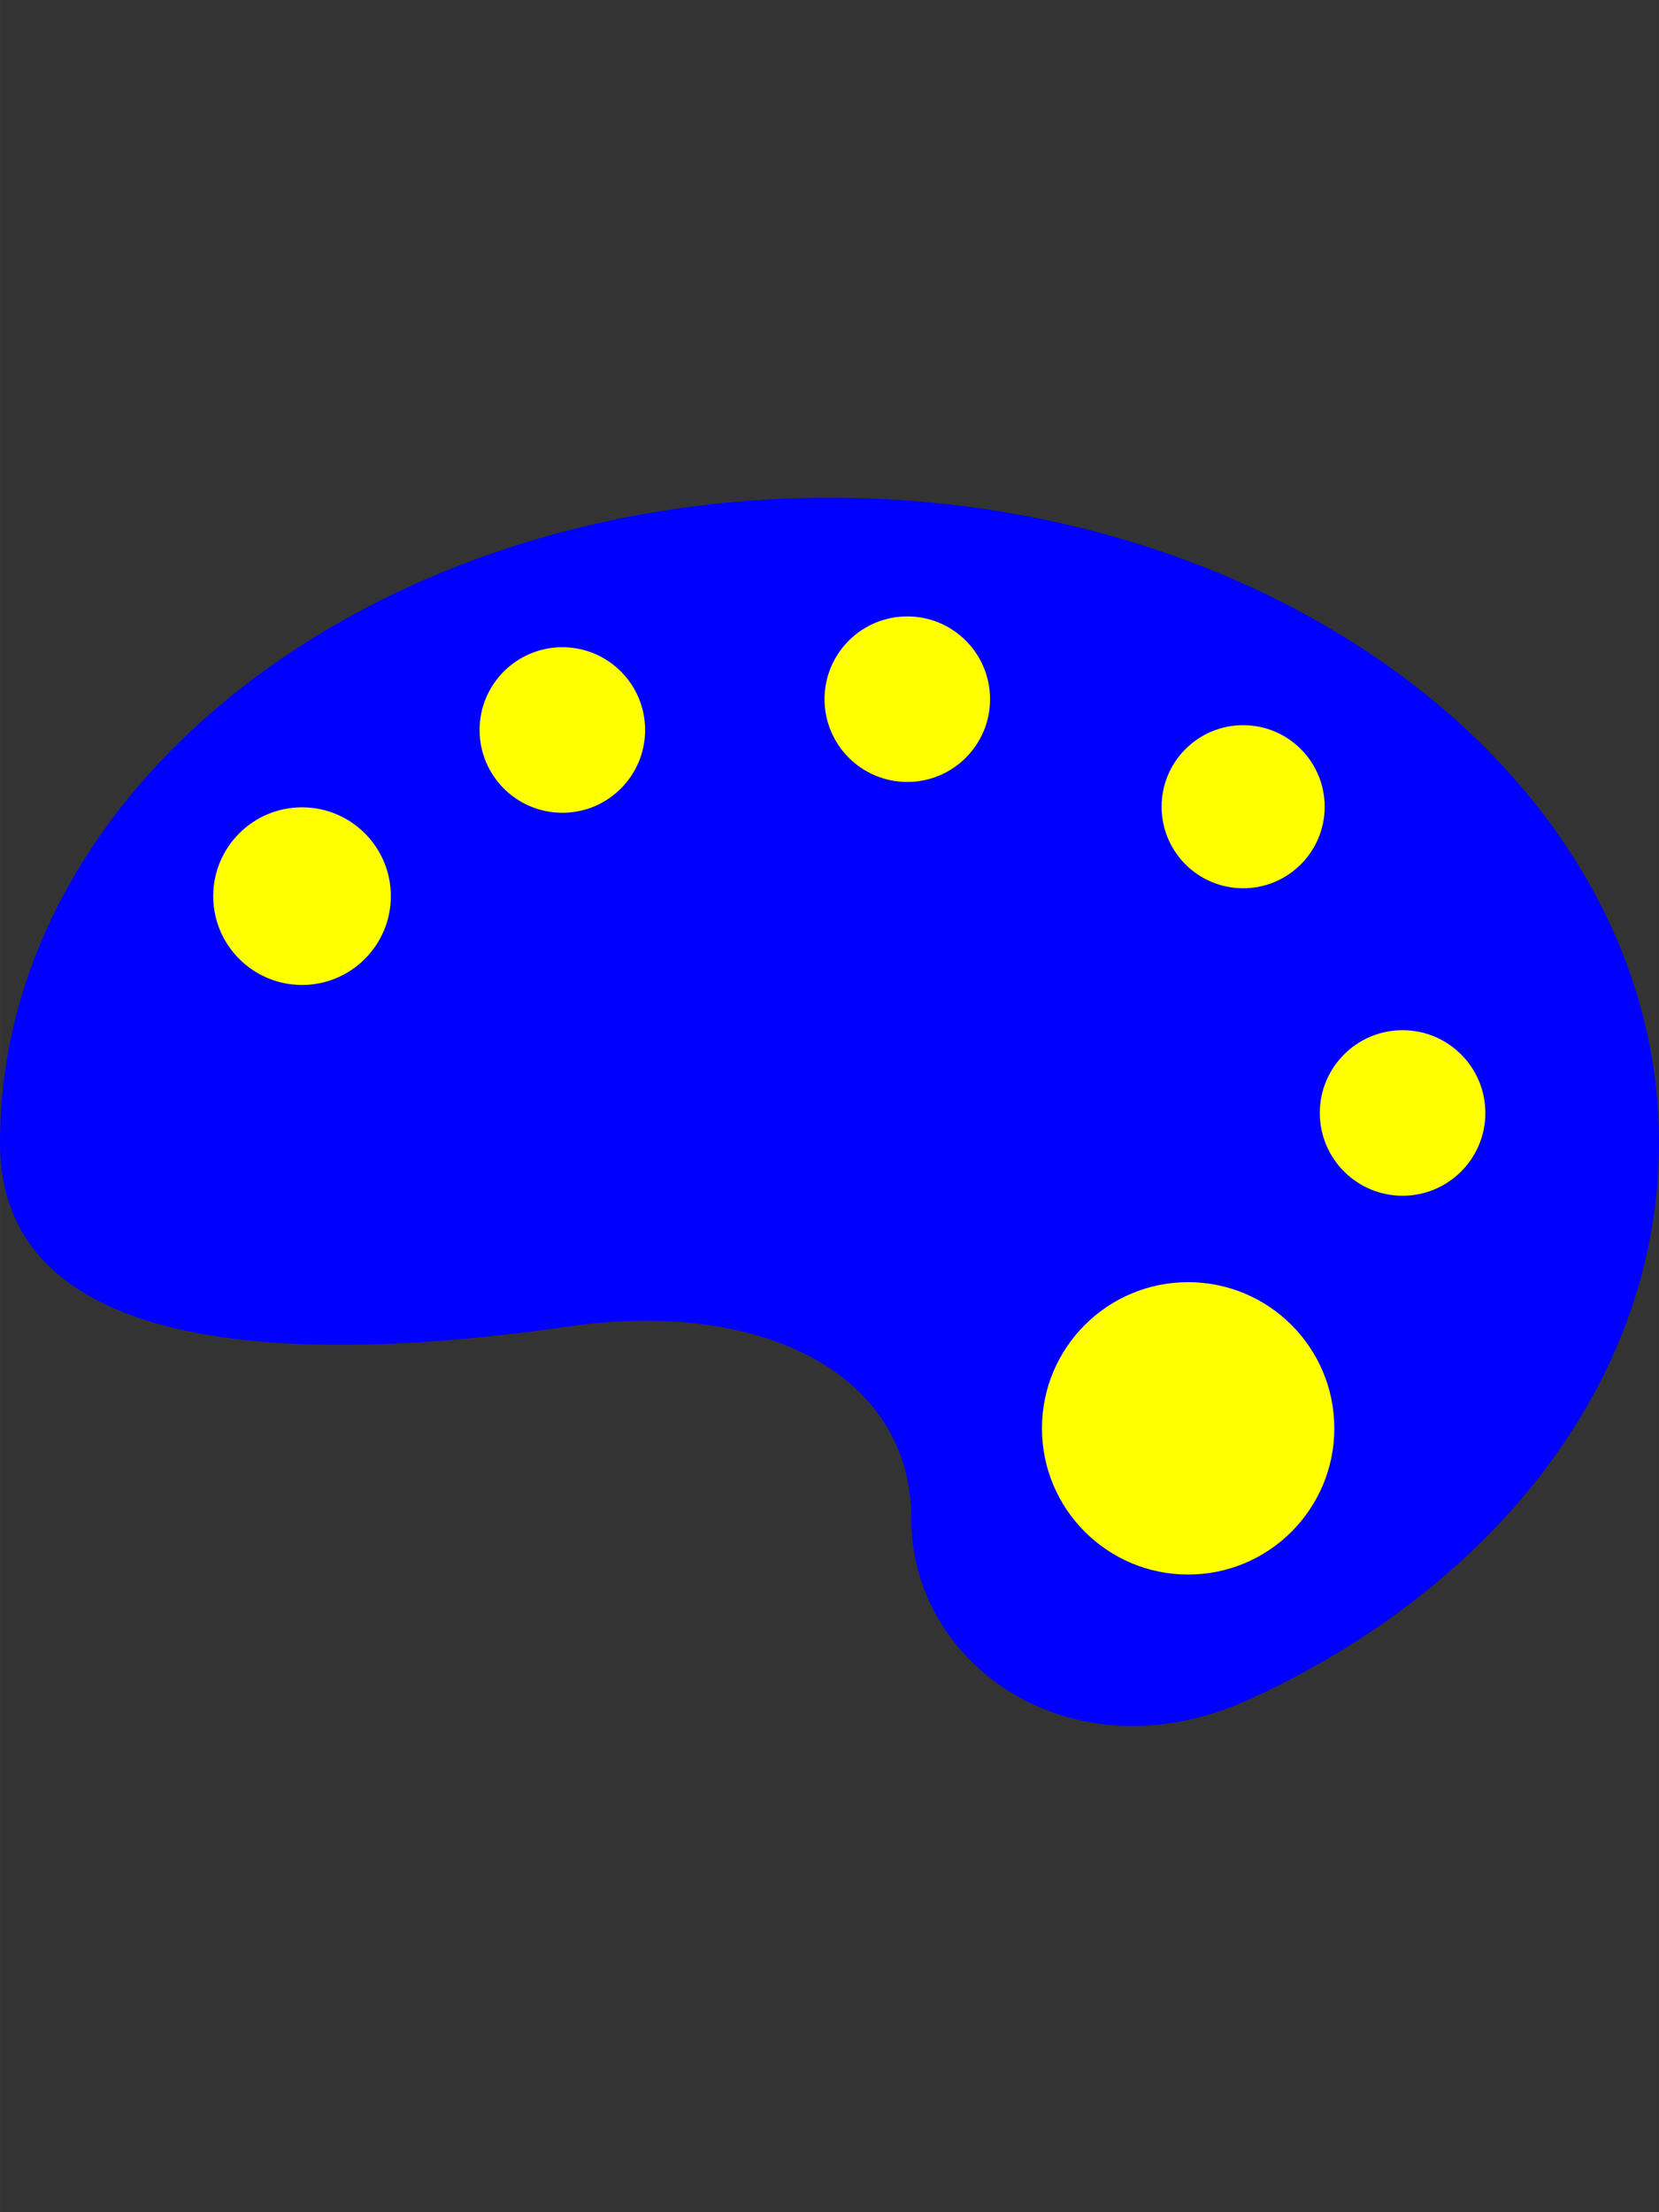 <?xml version="1.0" encoding="UTF-8" standalone="no"?>
<!-- Uploaded to: SVG Repo, www.svgrepo.com, Generator: SVG Repo Mixer Tools -->

<svg
   height="800"
   width="600"
   version="1.1"
   id="Capa_1"
   viewBox="0 0 36.499 48.666"
   xml:space="preserve"
   sodipodi:docname="1.svg"
   inkscape:version="1.3 (0e150ed6c4, 2023-07-21)"
   xmlns:inkscape="http://www.inkscape.org/namespaces/inkscape"
   xmlns:sodipodi="http://sodipodi.sourceforge.net/DTD/sodipodi-0.dtd"
   xmlns="http://www.w3.org/2000/svg"
   xmlns:svg="http://www.w3.org/2000/svg"><rect x="0" y="0" width="36.499" height="48.666" fill="#333333" stroke="none"/><defs
   id="defs2" /><sodipodi:namedview
   id="namedview2"
   pagecolor="#ffffff"
   bordercolor="#000000"
   borderopacity="0.25"
   inkscape:showpageshadow="2"
   inkscape:pageopacity="0.0"
   inkscape:pagecheckerboard="0"
   inkscape:deskcolor="#d1d1d1"
   inkscape:zoom="0.5721875"
   inkscape:cx="1806.2261"
   inkscape:cy="371.38176"
   inkscape:window-width="3840"
   inkscape:window-height="2066"
   inkscape:window-x="2869"
   inkscape:window-y="-11"
   inkscape:window-maximized="1"
   inkscape:current-layer="g12-9-9-7"><inkscape:page
     x="0"
     y="0"
     width="36.499"
     height="48.666"
     id="page7"
     margin="0"
     bleed="0" /><inkscape:page
     x="46.499"
     y="0"
     width="36.499"
     height="48.666"
     id="page8" /><inkscape:page
     x="92.999"
     y="0"
     width="36.499"
     height="48.666"
     id="page9" /><inkscape:page
     x="139.499"
     y="0"
     width="36.499"
     height="48.666"
     id="page10" /><inkscape:page
     x="185.998"
     y="0"
     width="36.499"
     height="48.666"
     id="page11" /><inkscape:page
     x="232.498"
     y="0"
     width="36.499"
     height="48.666"
     id="page12" /></sodipodi:namedview>&#10;&#10;<g
   id="g12"
   transform="translate(-8.269,-116.391)"><g
     id="g2"
     transform="matrix(0.75,0,0,0.75,0,1.58)">&#10;	<g
   id="g1">&#10;		<path
   style="fill:#010002"
   d="M 24.333,6.32 C 10.894,6.32 0,14.792 0,25.243 c 0,6.447 9.1,6.478 16.681,5.384 5.62,-0.811 10.052,1.354 10.052,5.656 0,4.302 4.753,7.643 9.917,5.282 C 43.84,38.277 48.666,32.199 48.666,25.243 48.666,14.792 37.771,6.32 24.333,6.32 Z M 8.996,20.389 c -1.278,0 -2.313,-1.036 -2.313,-2.313 0,-1.278 1.036,-2.313 2.313,-2.313 1.277,0 2.313,1.036 2.313,2.313 0,1.277 -1.036,2.313 -2.313,2.313 z m 7.568,-4.975 c -1.278,0 -2.313,-1.036 -2.313,-2.313 0,-1.278 1.036,-2.313 2.313,-2.313 1.278,0 2.313,1.036 2.313,2.313 0.001,1.277 -1.035,2.313 -2.313,2.313 z M 26.646,14.6 c -1.278,0 -2.313,-1.036 -2.313,-2.313 0,-1.278 1.036,-2.313 2.313,-2.313 1.278,0 2.313,1.036 2.313,2.313 0,1.277 -1.035,2.313 -2.313,2.313 z m 8.311,23.048 c -2.116,0 -3.831,-1.715 -3.831,-3.831 0,-2.116 1.715,-3.831 3.831,-3.831 2.116,0 3.831,1.715 3.831,3.831 0,2.114 -1.715,3.831 -3.831,3.831 z m 1.518,-19.922 c -1.277,0 -2.312,-1.036 -2.312,-2.313 0,-1.277 1.035,-2.313 2.312,-2.313 1.278,0 2.313,1.036 2.313,2.313 0,1.278 -1.036,2.313 -2.313,2.313 z m 4.627,8.921 c -1.277,0 -2.312,-1.036 -2.312,-2.313 0,-1.278 1.036,-2.313 2.312,-2.313 1.278,0 2.313,1.036 2.313,2.313 0,1.277 -1.036,2.313 -2.313,2.313 z"
   id="path1" />&#10;	</g>&#10;</g><circle
     style="fill:#ff0000;stroke-width:0.015"
     id="path2"
     cx="6.645"
     cy="15.084"
     r="1.954" /><circle
     style="fill:#00ff00;stroke-width:0.015"
     id="path3"
     cx="12.372"
     cy="11.429"
     r="1.821" /><circle
     style="fill:#0000ff;stroke-width:0.015"
     id="path4"
     cx="19.961"
     cy="10.751"
     r="1.821" /><circle
     style="fill:#00ffff;stroke-width:0.015"
     id="path5"
     cx="27.35"
     cy="13.117"
     r="1.794" /><circle
     style="fill:#ff00ff;stroke-width:0.015"
     id="path6"
     cx="30.858"
     cy="19.854"
     r="1.821" /><circle
     style="fill:#ffff00;stroke-width:0.015"
     id="path7"
     cx="26.14"
     cy="26.792"
     r="3.216" /></g><g
   id="g12-9"
   transform="translate(38.23,-116.391)"><g
     id="g3"
     transform="matrix(0.75,0,0,0.75,0,1.58)">&#10;	<g
   id="g2-0">&#10;		<path
   style="fill:#010002"
   d="M 24.333,6.32 C 10.894,6.32 0,14.792 0,25.243 c 0,6.447 9.1,6.478 16.681,5.384 5.62,-0.811 10.052,1.354 10.052,5.656 0,4.302 4.753,7.643 9.917,5.282 C 43.84,38.277 48.666,32.199 48.666,25.243 48.666,14.792 37.771,6.32 24.333,6.32 Z M 8.996,20.389 c -1.278,0 -2.313,-1.036 -2.313,-2.313 0,-1.278 1.036,-2.313 2.313,-2.313 1.277,0 2.313,1.036 2.313,2.313 0,1.277 -1.036,2.313 -2.313,2.313 z m 7.568,-4.975 c -1.278,0 -2.313,-1.036 -2.313,-2.313 0,-1.278 1.036,-2.313 2.313,-2.313 1.278,0 2.313,1.036 2.313,2.313 0.001,1.277 -1.035,2.313 -2.313,2.313 z M 26.646,14.6 c -1.278,0 -2.313,-1.036 -2.313,-2.313 0,-1.278 1.036,-2.313 2.313,-2.313 1.278,0 2.313,1.036 2.313,2.313 0,1.277 -1.035,2.313 -2.313,2.313 z m 8.311,23.048 c -2.116,0 -3.831,-1.715 -3.831,-3.831 0,-2.116 1.715,-3.831 3.831,-3.831 2.116,0 3.831,1.715 3.831,3.831 0,2.114 -1.715,3.831 -3.831,3.831 z m 1.518,-19.922 c -1.277,0 -2.312,-1.036 -2.312,-2.313 0,-1.277 1.035,-2.313 2.312,-2.313 1.278,0 2.313,1.036 2.313,2.313 0,1.278 -1.036,2.313 -2.313,2.313 z m 4.627,8.921 c -1.277,0 -2.312,-1.036 -2.312,-2.313 0,-1.278 1.036,-2.313 2.312,-2.313 1.278,0 2.313,1.036 2.313,2.313 0,1.277 -1.036,2.313 -2.313,2.313 z"
   id="path1-8" />&#10;	</g>&#10;</g><circle
     style="fill:#ffff00;stroke-width:0.015"
     id="path2-4"
     cx="6.645"
     cy="15.084"
     r="1.954" /><circle
     style="fill:#ff0000;stroke-width:0.015"
     id="path3-4"
     cx="12.372"
     cy="11.429"
     r="1.821" /><circle
     style="fill:#00ff00;stroke-width:0.015"
     id="path4-2"
     cx="19.961"
     cy="10.751"
     r="1.821" /><circle
     style="fill:#0000ff;stroke-width:0.015"
     id="path5-3"
     cx="27.35"
     cy="13.117"
     r="1.794" /><circle
     style="fill:#00ffff;stroke-width:0.015"
     id="path6-0"
     cx="30.858"
     cy="19.854"
     r="1.821" /><circle
     style="fill:#ff00ff;stroke-width:0.015"
     id="path7-3"
     cx="26.14"
     cy="26.792"
     r="3.216" /></g><g
   id="g12-1"
   transform="translate(84.73,-116.391)"><g
     id="g3-4"
     transform="matrix(0.75,0,0,0.75,0,1.58)">&#10;	<g
   id="g2-00">&#10;		<path
   style="fill:#010002"
   d="M 24.333,6.32 C 10.894,6.32 0,14.792 0,25.243 c 0,6.447 9.1,6.478 16.681,5.384 5.62,-0.811 10.052,1.354 10.052,5.656 0,4.302 4.753,7.643 9.917,5.282 C 43.84,38.277 48.666,32.199 48.666,25.243 48.666,14.792 37.771,6.32 24.333,6.32 Z M 8.996,20.389 c -1.278,0 -2.313,-1.036 -2.313,-2.313 0,-1.278 1.036,-2.313 2.313,-2.313 1.277,0 2.313,1.036 2.313,2.313 0,1.277 -1.036,2.313 -2.313,2.313 z m 7.568,-4.975 c -1.278,0 -2.313,-1.036 -2.313,-2.313 0,-1.278 1.036,-2.313 2.313,-2.313 1.278,0 2.313,1.036 2.313,2.313 0.001,1.277 -1.035,2.313 -2.313,2.313 z M 26.646,14.6 c -1.278,0 -2.313,-1.036 -2.313,-2.313 0,-1.278 1.036,-2.313 2.313,-2.313 1.278,0 2.313,1.036 2.313,2.313 0,1.277 -1.035,2.313 -2.313,2.313 z m 8.311,23.048 c -2.116,0 -3.831,-1.715 -3.831,-3.831 0,-2.116 1.715,-3.831 3.831,-3.831 2.116,0 3.831,1.715 3.831,3.831 0,2.114 -1.715,3.831 -3.831,3.831 z m 1.518,-19.922 c -1.277,0 -2.312,-1.036 -2.312,-2.313 0,-1.277 1.035,-2.313 2.312,-2.313 1.278,0 2.313,1.036 2.313,2.313 0,1.278 -1.036,2.313 -2.313,2.313 z m 4.627,8.921 c -1.277,0 -2.312,-1.036 -2.312,-2.313 0,-1.278 1.036,-2.313 2.312,-2.313 1.278,0 2.313,1.036 2.313,2.313 0,1.277 -1.036,2.313 -2.313,2.313 z"
   id="path1-4" />&#10;	</g>&#10;</g><circle
     style="fill:#ff00ff;stroke-width:0.015"
     id="path2-6"
     cx="6.645"
     cy="15.084"
     r="1.954" /><circle
     style="fill:#ffff00;stroke-width:0.015"
     id="path3-8"
     cx="12.372"
     cy="11.429"
     r="1.821" /><circle
     style="fill:#ff0000;stroke-width:0.015"
     id="path4-1"
     cx="19.961"
     cy="10.751"
     r="1.821" /><circle
     style="fill:#00ff00;stroke-width:0.015"
     id="path5-2"
     cx="27.35"
     cy="13.117"
     r="1.794" /><circle
     style="fill:#0000ff;stroke-width:0.015"
     id="path6-5"
     cx="30.858"
     cy="19.854"
     r="1.821" /><circle
     style="fill:#00ffff;stroke-width:0.015"
     id="path7-0"
     cx="26.14"
     cy="26.792"
     r="3.216" /></g><g
   id="g12-91"
   transform="translate(131.229,-116.391)"><g
     id="g3-5"
     transform="matrix(0.75,0,0,0.75,0,1.58)">&#10;	<g
   id="g2-3">&#10;		<path
   style="fill:#010002"
   d="M 24.333,6.32 C 10.894,6.32 0,14.792 0,25.243 c 0,6.447 9.1,6.478 16.681,5.384 5.62,-0.811 10.052,1.354 10.052,5.656 0,4.302 4.753,7.643 9.917,5.282 C 43.84,38.277 48.666,32.199 48.666,25.243 48.666,14.792 37.771,6.32 24.333,6.32 Z M 8.996,20.389 c -1.278,0 -2.313,-1.036 -2.313,-2.313 0,-1.278 1.036,-2.313 2.313,-2.313 1.277,0 2.313,1.036 2.313,2.313 0,1.277 -1.036,2.313 -2.313,2.313 z m 7.568,-4.975 c -1.278,0 -2.313,-1.036 -2.313,-2.313 0,-1.278 1.036,-2.313 2.313,-2.313 1.278,0 2.313,1.036 2.313,2.313 0.001,1.277 -1.035,2.313 -2.313,2.313 z M 26.646,14.6 c -1.278,0 -2.313,-1.036 -2.313,-2.313 0,-1.278 1.036,-2.313 2.313,-2.313 1.278,0 2.313,1.036 2.313,2.313 0,1.277 -1.035,2.313 -2.313,2.313 z m 8.311,23.048 c -2.116,0 -3.831,-1.715 -3.831,-3.831 0,-2.116 1.715,-3.831 3.831,-3.831 2.116,0 3.831,1.715 3.831,3.831 0,2.114 -1.715,3.831 -3.831,3.831 z m 1.518,-19.922 c -1.277,0 -2.312,-1.036 -2.312,-2.313 0,-1.277 1.035,-2.313 2.312,-2.313 1.278,0 2.313,1.036 2.313,2.313 0,1.278 -1.036,2.313 -2.313,2.313 z m 4.627,8.921 c -1.277,0 -2.312,-1.036 -2.312,-2.313 0,-1.278 1.036,-2.313 2.312,-2.313 1.278,0 2.313,1.036 2.313,2.313 0,1.277 -1.036,2.313 -2.313,2.313 z"
   id="path1-9" />&#10;	</g>&#10;</g><circle
     style="fill:#00ffff;stroke-width:0.015"
     id="path2-9"
     cx="6.645"
     cy="15.084"
     r="1.954" /><circle
     style="fill:#ff00ff;stroke-width:0.015"
     id="path3-0"
     cx="12.372"
     cy="11.429"
     r="1.821" /><circle
     style="fill:#ffff00;stroke-width:0.015"
     id="path4-19"
     cx="19.961"
     cy="10.751"
     r="1.821" /><circle
     style="fill:#ff0000;stroke-width:0.015"
     id="path5-1"
     cx="27.35"
     cy="13.117"
     r="1.794" /><circle
     style="fill:#00ff00;stroke-width:0.015"
     id="path6-8"
     cx="30.858"
     cy="19.854"
     r="1.821" /><circle
     style="fill:#0000ff;stroke-width:0.015"
     id="path7-9"
     cx="26.14"
     cy="26.792"
     r="3.216" /></g><g
   id="g12-8"
   transform="translate(177.729,-116.391)"><g
     id="g3-2"
     transform="matrix(0.75,0,0,0.75,0,1.58)">&#10;	<g
   id="g2-9">&#10;		<path
   style="fill:#010002"
   d="M 24.333,6.32 C 10.894,6.32 0,14.792 0,25.243 c 0,6.447 9.1,6.478 16.681,5.384 5.62,-0.811 10.052,1.354 10.052,5.656 0,4.302 4.753,7.643 9.917,5.282 C 43.84,38.277 48.666,32.199 48.666,25.243 48.666,14.792 37.771,6.32 24.333,6.32 Z M 8.996,20.389 c -1.278,0 -2.313,-1.036 -2.313,-2.313 0,-1.278 1.036,-2.313 2.313,-2.313 1.277,0 2.313,1.036 2.313,2.313 0,1.277 -1.036,2.313 -2.313,2.313 z m 7.568,-4.975 c -1.278,0 -2.313,-1.036 -2.313,-2.313 0,-1.278 1.036,-2.313 2.313,-2.313 1.278,0 2.313,1.036 2.313,2.313 0.001,1.277 -1.035,2.313 -2.313,2.313 z M 26.646,14.6 c -1.278,0 -2.313,-1.036 -2.313,-2.313 0,-1.278 1.036,-2.313 2.313,-2.313 1.278,0 2.313,1.036 2.313,2.313 0,1.277 -1.035,2.313 -2.313,2.313 z m 8.311,23.048 c -2.116,0 -3.831,-1.715 -3.831,-3.831 0,-2.116 1.715,-3.831 3.831,-3.831 2.116,0 3.831,1.715 3.831,3.831 0,2.114 -1.715,3.831 -3.831,3.831 z m 1.518,-19.922 c -1.277,0 -2.312,-1.036 -2.312,-2.313 0,-1.277 1.035,-2.313 2.312,-2.313 1.278,0 2.313,1.036 2.313,2.313 0,1.278 -1.036,2.313 -2.313,2.313 z m 4.627,8.921 c -1.277,0 -2.312,-1.036 -2.312,-2.313 0,-1.278 1.036,-2.313 2.312,-2.313 1.278,0 2.313,1.036 2.313,2.313 0,1.277 -1.036,2.313 -2.313,2.313 z"
   id="path1-84" />&#10;	</g>&#10;</g><circle
     style="fill:#0000ff;stroke-width:0.015"
     id="path2-0"
     cx="6.645"
     cy="15.084"
     r="1.954" /><circle
     style="fill:#00ffff;stroke-width:0.015"
     id="path3-6"
     cx="12.372"
     cy="11.429"
     r="1.821" /><circle
     style="fill:#ff00ff;stroke-width:0.015"
     id="path4-9"
     cx="19.961"
     cy="10.751"
     r="1.821" /><circle
     style="fill:#ffff00;stroke-width:0.015"
     id="path5-9"
     cx="27.35"
     cy="13.117"
     r="1.794" /><circle
     style="fill:#ff0000;stroke-width:0.015"
     id="path6-81"
     cx="30.858"
     cy="19.854"
     r="1.821" /><circle
     style="fill:#00ff00;stroke-width:0.015"
     id="path7-4"
     cx="26.14"
     cy="26.792"
     r="3.216" /></g><g
   id="g12-93"
   transform="translate(224.228,-116.391)"><g
     id="g3-21"
     transform="matrix(0.75,0,0,0.75,0,1.58)">&#10;	<g
   id="g2-8">&#10;		<path
   style="fill:#010002"
   d="M 24.333,6.32 C 10.894,6.32 0,14.792 0,25.243 c 0,6.447 9.1,6.478 16.681,5.384 5.62,-0.811 10.052,1.354 10.052,5.656 0,4.302 4.753,7.643 9.917,5.282 C 43.84,38.277 48.666,32.199 48.666,25.243 48.666,14.792 37.771,6.32 24.333,6.32 Z M 8.996,20.389 c -1.278,0 -2.313,-1.036 -2.313,-2.313 0,-1.278 1.036,-2.313 2.313,-2.313 1.277,0 2.313,1.036 2.313,2.313 0,1.277 -1.036,2.313 -2.313,2.313 z m 7.568,-4.975 c -1.278,0 -2.313,-1.036 -2.313,-2.313 0,-1.278 1.036,-2.313 2.313,-2.313 1.278,0 2.313,1.036 2.313,2.313 0.001,1.277 -1.035,2.313 -2.313,2.313 z M 26.646,14.6 c -1.278,0 -2.313,-1.036 -2.313,-2.313 0,-1.278 1.036,-2.313 2.313,-2.313 1.278,0 2.313,1.036 2.313,2.313 0,1.277 -1.035,2.313 -2.313,2.313 z m 8.311,23.048 c -2.116,0 -3.831,-1.715 -3.831,-3.831 0,-2.116 1.715,-3.831 3.831,-3.831 2.116,0 3.831,1.715 3.831,3.831 0,2.114 -1.715,3.831 -3.831,3.831 z m 1.518,-19.922 c -1.277,0 -2.312,-1.036 -2.312,-2.313 0,-1.277 1.035,-2.313 2.312,-2.313 1.278,0 2.313,1.036 2.313,2.313 0,1.278 -1.036,2.313 -2.313,2.313 z m 4.627,8.921 c -1.277,0 -2.312,-1.036 -2.312,-2.313 0,-1.278 1.036,-2.313 2.312,-2.313 1.278,0 2.313,1.036 2.313,2.313 0,1.277 -1.036,2.313 -2.313,2.313 z"
   id="path1-7" />&#10;	</g>&#10;</g><circle
     style="fill:#00ff00;stroke-width:0.015"
     id="path2-46"
     cx="6.645"
     cy="15.084"
     r="1.954" /><circle
     style="fill:#0000ff;stroke-width:0.015"
     id="path3-69"
     cx="12.372"
     cy="11.429"
     r="1.821" /><circle
     style="fill:#00ffff;stroke-width:0.015"
     id="path4-11"
     cx="19.961"
     cy="10.751"
     r="1.821" /><circle
     style="fill:#ff00ff;stroke-width:0.015"
     id="path5-21"
     cx="27.35"
     cy="13.117"
     r="1.794" /><circle
     style="fill:#ffff00;stroke-width:0.015"
     id="path6-88"
     cx="30.858"
     cy="19.854"
     r="1.821" /><circle
     style="fill:#ff0000;stroke-width:0.015"
     id="path7-2"
     cx="26.14"
     cy="26.792"
     r="3.216" /></g><g
   id="g12-9-9"
   transform="translate(0,4.63)"><g
     id="g3-0"
     transform="matrix(0.75,0,0,0.75,0,1.58)"
     style="fill:#0000ff">&#10;	<g
   id="g2-0-9"
   style="fill:#0000ff">&#10;		<path
   style="fill:#0000ff"
   d="M 24.333,6.32 C 10.894,6.32 0,14.792 0,25.243 c 0,6.447 9.1,6.478 16.681,5.384 5.62,-0.811 10.052,1.354 10.052,5.656 0,4.302 4.753,7.643 9.917,5.282 C 43.84,38.277 48.666,32.199 48.666,25.243 48.666,14.792 37.771,6.32 24.333,6.32 Z M 8.996,20.389 c -1.278,0 -2.313,-1.036 -2.313,-2.313 0,-1.278 1.036,-2.313 2.313,-2.313 1.277,0 2.313,1.036 2.313,2.313 0,1.277 -1.036,2.313 -2.313,2.313 z m 7.568,-4.975 c -1.278,0 -2.313,-1.036 -2.313,-2.313 0,-1.278 1.036,-2.313 2.313,-2.313 1.278,0 2.313,1.036 2.313,2.313 0.001,1.277 -1.035,2.313 -2.313,2.313 z M 26.646,14.6 c -1.278,0 -2.313,-1.036 -2.313,-2.313 0,-1.278 1.036,-2.313 2.313,-2.313 1.278,0 2.313,1.036 2.313,2.313 0,1.277 -1.035,2.313 -2.313,2.313 z m 8.311,23.048 c -2.116,0 -3.831,-1.715 -3.831,-3.831 0,-2.116 1.715,-3.831 3.831,-3.831 2.116,0 3.831,1.715 3.831,3.831 0,2.114 -1.715,3.831 -3.831,3.831 z m 1.518,-19.922 c -1.277,0 -2.312,-1.036 -2.312,-2.313 0,-1.277 1.035,-2.313 2.312,-2.313 1.278,0 2.313,1.036 2.313,2.313 0,1.278 -1.036,2.313 -2.313,2.313 z m 4.627,8.921 c -1.277,0 -2.312,-1.036 -2.312,-2.313 0,-1.278 1.036,-2.313 2.312,-2.313 1.278,0 2.313,1.036 2.313,2.313 0,1.277 -1.036,2.313 -2.313,2.313 z"
   id="path1-8-9" />&#10;	</g>&#10;</g><circle
     style="fill:#ffff00;stroke-width:0.015"
     id="path2-4-9"
     cx="6.645"
     cy="15.084"
     r="1.954" /><circle
     style="fill:#ffff00;stroke-width:0.015"
     id="path3-4-0"
     cx="12.372"
     cy="11.429"
     r="1.821" /><circle
     style="fill:#ffff00;stroke-width:0.015"
     id="path4-2-2"
     cx="19.961"
     cy="10.751"
     r="1.821" /><circle
     style="fill:#ffff00;stroke-width:0.015"
     id="path5-3-7"
     cx="27.35"
     cy="13.117"
     r="1.794" /><circle
     style="fill:#ffff00;stroke-width:0.015"
     id="path6-0-8"
     cx="30.858"
     cy="19.854"
     r="1.821" /><circle
     style="fill:#ffff00;stroke-width:0.015"
     id="path7-3-9"
     cx="26.14"
     cy="26.792"
     r="3.216" /></g><g
   id="g12-9-9-2"
   transform="translate(46.499,4.63)"><g
     id="g3-0-2"
     transform="matrix(0.75,0,0,0.75,0,1.58)"
     style="fill:#0000ff">&#10;	<g
   id="g2-0-9-3"
   style="fill:#0000ff">&#10;		<path
   style="fill:#0000ff"
   d="M 24.333,6.32 C 10.894,6.32 0,14.792 0,25.243 c 0,6.447 9.1,6.478 16.681,5.384 5.62,-0.811 10.052,1.354 10.052,5.656 0,4.302 4.753,7.643 9.917,5.282 C 43.84,38.277 48.666,32.199 48.666,25.243 48.666,14.792 37.771,6.32 24.333,6.32 Z M 8.996,20.389 c -1.278,0 -2.313,-1.036 -2.313,-2.313 0,-1.278 1.036,-2.313 2.313,-2.313 1.277,0 2.313,1.036 2.313,2.313 0,1.277 -1.036,2.313 -2.313,2.313 z m 7.568,-4.975 c -1.278,0 -2.313,-1.036 -2.313,-2.313 0,-1.278 1.036,-2.313 2.313,-2.313 1.278,0 2.313,1.036 2.313,2.313 0.001,1.277 -1.035,2.313 -2.313,2.313 z M 26.646,14.6 c -1.278,0 -2.313,-1.036 -2.313,-2.313 0,-1.278 1.036,-2.313 2.313,-2.313 1.278,0 2.313,1.036 2.313,2.313 0,1.277 -1.035,2.313 -2.313,2.313 z m 8.311,23.048 c -2.116,0 -3.831,-1.715 -3.831,-3.831 0,-2.116 1.715,-3.831 3.831,-3.831 2.116,0 3.831,1.715 3.831,3.831 0,2.114 -1.715,3.831 -3.831,3.831 z m 1.518,-19.922 c -1.277,0 -2.312,-1.036 -2.312,-2.313 0,-1.277 1.035,-2.313 2.312,-2.313 1.278,0 2.313,1.036 2.313,2.313 0,1.278 -1.036,2.313 -2.313,2.313 z m 4.627,8.921 c -1.277,0 -2.312,-1.036 -2.312,-2.313 0,-1.278 1.036,-2.313 2.312,-2.313 1.278,0 2.313,1.036 2.313,2.313 0,1.277 -1.036,2.313 -2.313,2.313 z"
   id="path1-8-9-6" />&#10;	</g>&#10;</g><circle
     style="fill:#ffff00;stroke-width:0.023"
     id="path2-4-9-0"
     cx="6.645"
     cy="15.084"
     r="3.017" /><circle
     style="fill:#ffff00;stroke-width:0.015"
     id="path3-4-0-2"
     cx="12.372"
     cy="11.429"
     r="1.821" /><circle
     style="fill:#ffff00;stroke-width:0.021"
     id="path4-2-2-4"
     cx="19.961"
     cy="10.751"
     r="2.565" /><circle
     style="fill:#ffff00;stroke-width:0.015"
     id="path5-3-7-7"
     cx="27.35"
     cy="13.117"
     r="1.794" /><circle
     style="fill:#ffff00;stroke-width:0.015"
     id="path6-0-8-6"
     cx="30.858"
     cy="19.854"
     r="1.821" /><circle
     style="fill:#ffff00;stroke-width:0.015"
     id="path7-3-9-4"
     cx="26.14"
     cy="26.792"
     r="3.216" /></g><g
   id="g12-9-9-1"
   transform="translate(92.999,4.63)"><g
     id="g3-0-1"
     transform="matrix(0.75,0,0,0.75,0,1.58)"
     style="fill:#0000ff">&#10;	<g
   id="g2-0-9-0"
   style="fill:#0000ff">&#10;		<path
   style="fill:#0000ff"
   d="M 24.333,6.32 C 10.894,6.32 0,14.792 0,25.243 c 0,6.447 9.1,6.478 16.681,5.384 5.62,-0.811 10.052,1.354 10.052,5.656 0,4.302 4.753,7.643 9.917,5.282 C 43.84,38.277 48.666,32.199 48.666,25.243 48.666,14.792 37.771,6.32 24.333,6.32 Z M 8.996,20.389 c -1.278,0 -2.313,-1.036 -2.313,-2.313 0,-1.278 1.036,-2.313 2.313,-2.313 1.277,0 2.313,1.036 2.313,2.313 0,1.277 -1.036,2.313 -2.313,2.313 z m 7.568,-4.975 c -1.278,0 -2.313,-1.036 -2.313,-2.313 0,-1.278 1.036,-2.313 2.313,-2.313 1.278,0 2.313,1.036 2.313,2.313 0.001,1.277 -1.035,2.313 -2.313,2.313 z M 26.646,14.6 c -1.278,0 -2.313,-1.036 -2.313,-2.313 0,-1.278 1.036,-2.313 2.313,-2.313 1.278,0 2.313,1.036 2.313,2.313 0,1.277 -1.035,2.313 -2.313,2.313 z m 8.311,23.048 c -2.116,0 -3.831,-1.715 -3.831,-3.831 0,-2.116 1.715,-3.831 3.831,-3.831 2.116,0 3.831,1.715 3.831,3.831 0,2.114 -1.715,3.831 -3.831,3.831 z m 1.518,-19.922 c -1.277,0 -2.312,-1.036 -2.312,-2.313 0,-1.277 1.035,-2.313 2.312,-2.313 1.278,0 2.313,1.036 2.313,2.313 0,1.278 -1.036,2.313 -2.313,2.313 z m 4.627,8.921 c -1.277,0 -2.312,-1.036 -2.312,-2.313 0,-1.278 1.036,-2.313 2.312,-2.313 1.278,0 2.313,1.036 2.313,2.313 0,1.277 -1.036,2.313 -2.313,2.313 z"
   id="path1-8-9-2" />&#10;	</g>&#10;</g><circle
     style="fill:#ffff00;stroke-width:0.029"
     id="path2-4-9-08"
     cx="6.645"
     cy="15.084"
     r="3.708" /><circle
     style="fill:#ffff00;stroke-width:0.015"
     id="path3-4-0-5"
     cx="12.372"
     cy="11.429"
     r="1.821" /><circle
     style="fill:#ffff00;stroke-width:0.033"
     id="path4-2-2-5"
     cx="19.961"
     cy="10.751"
     r="3.947" /><circle
     style="fill:#ffff00;stroke-width:0.015"
     id="path5-3-7-6"
     cx="27.35"
     cy="13.117"
     r="1.794" /><circle
     style="fill:#ffff00;stroke-width:0.025"
     id="path6-0-8-65"
     cx="30.858"
     cy="19.854"
     r="2.937" /><circle
     style="fill:#ffff00;stroke-width:0.015"
     id="path7-3-9-3"
     cx="26.14"
     cy="26.792"
     r="3.216" /></g><g
   id="g12-9-9-27"
   transform="translate(139.499,4.63)"><g
     id="g3-0-5"
     transform="matrix(0.75,0,0,0.75,0,1.58)"
     style="fill:#0000ff">&#10;	<g
   id="g2-0-9-7"
   style="fill:#0000ff">&#10;		<path
   style="fill:#0000ff"
   d="M 24.333,6.32 C 10.894,6.32 0,14.792 0,25.243 c 0,6.447 9.1,6.478 16.681,5.384 5.62,-0.811 10.052,1.354 10.052,5.656 0,4.302 4.753,7.643 9.917,5.282 C 43.84,38.277 48.666,32.199 48.666,25.243 48.666,14.792 37.771,6.32 24.333,6.32 Z M 8.996,20.389 c -1.278,0 -2.313,-1.036 -2.313,-2.313 0,-1.278 1.036,-2.313 2.313,-2.313 1.277,0 2.313,1.036 2.313,2.313 0,1.277 -1.036,2.313 -2.313,2.313 z m 7.568,-4.975 c -1.278,0 -2.313,-1.036 -2.313,-2.313 0,-1.278 1.036,-2.313 2.313,-2.313 1.278,0 2.313,1.036 2.313,2.313 0.001,1.277 -1.035,2.313 -2.313,2.313 z M 26.646,14.6 c -1.278,0 -2.313,-1.036 -2.313,-2.313 0,-1.278 1.036,-2.313 2.313,-2.313 1.278,0 2.313,1.036 2.313,2.313 0,1.277 -1.035,2.313 -2.313,2.313 z m 8.311,23.048 c -2.116,0 -3.831,-1.715 -3.831,-3.831 0,-2.116 1.715,-3.831 3.831,-3.831 2.116,0 3.831,1.715 3.831,3.831 0,2.114 -1.715,3.831 -3.831,3.831 z m 1.518,-19.922 c -1.277,0 -2.312,-1.036 -2.312,-2.313 0,-1.277 1.035,-2.313 2.312,-2.313 1.278,0 2.313,1.036 2.313,2.313 0,1.278 -1.036,2.313 -2.313,2.313 z m 4.627,8.921 c -1.277,0 -2.312,-1.036 -2.312,-2.313 0,-1.278 1.036,-2.313 2.312,-2.313 1.278,0 2.313,1.036 2.313,2.313 0,1.277 -1.036,2.313 -2.313,2.313 z"
   id="path1-8-9-3" />&#10;	</g>&#10;</g><circle
     style="fill:#ffff00;stroke-width:0.025"
     id="path2-4-9-5"
     r="3.15"
     cy="15.084"
     cx="6.645" /><circle
     style="fill:#ffff00;stroke-width:0.02"
     id="path3-4-0-0"
     cx="12.372"
     cy="11.429"
     r="2.405" /><circle
     style="fill:#ffff00;stroke-width:0.024"
     id="path4-2-2-8"
     cx="19.961"
     cy="10.751"
     r="2.831" /><circle
     style="fill:#ffff00;stroke-width:0.017"
     id="path5-3-7-3"
     cx="27.35"
     cy="13.117"
     r="2.007" /><circle
     style="fill:#ffff00;stroke-width:0.03"
     id="path6-0-8-4"
     cx="30.858"
     cy="19.854"
     r="3.628" /><circle
     style="fill:#ffff00;stroke-width:0.015"
     id="path7-3-9-7"
     cx="26.14"
     cy="26.792"
     r="3.216" /></g><g
   id="g12-9-9-7"
   transform="translate(185.998,4.63)"><g
     id="g3-0-7"
     transform="matrix(0.75,0,0,0.75,0,1.58)"
     style="fill:#0000ff">&#10;	<g
   id="g2-0-9-02"
   style="fill:#0000ff">&#10;		<path
   style="fill:#0000ff"
   d="M 24.333,6.32 C 10.894,6.32 0,14.792 0,25.243 c 0,6.447 9.1,6.478 16.681,5.384 5.62,-0.811 10.052,1.354 10.052,5.656 0,4.302 4.753,7.643 9.917,5.282 C 43.84,38.277 48.666,32.199 48.666,25.243 48.666,14.792 37.771,6.32 24.333,6.32 Z M 8.996,20.389 c -1.278,0 -2.313,-1.036 -2.313,-2.313 0,-1.278 1.036,-2.313 2.313,-2.313 1.277,0 2.313,1.036 2.313,2.313 0,1.277 -1.036,2.313 -2.313,2.313 z m 7.568,-4.975 c -1.278,0 -2.313,-1.036 -2.313,-2.313 0,-1.278 1.036,-2.313 2.313,-2.313 1.278,0 2.313,1.036 2.313,2.313 0.001,1.277 -1.035,2.313 -2.313,2.313 z M 26.646,14.6 c -1.278,0 -2.313,-1.036 -2.313,-2.313 0,-1.278 1.036,-2.313 2.313,-2.313 1.278,0 2.313,1.036 2.313,2.313 0,1.277 -1.035,2.313 -2.313,2.313 z m 8.311,23.048 c -2.116,0 -3.831,-1.715 -3.831,-3.831 0,-2.116 1.715,-3.831 3.831,-3.831 2.116,0 3.831,1.715 3.831,3.831 0,2.114 -1.715,3.831 -3.831,3.831 z m 1.518,-19.922 c -1.277,0 -2.312,-1.036 -2.312,-2.313 0,-1.277 1.035,-2.313 2.312,-2.313 1.278,0 2.313,1.036 2.313,2.313 0,1.278 -1.036,2.313 -2.313,2.313 z m 4.627,8.921 c -1.277,0 -2.312,-1.036 -2.312,-2.313 0,-1.278 1.036,-2.313 2.312,-2.313 1.278,0 2.313,1.036 2.313,2.313 0,1.277 -1.036,2.313 -2.313,2.313 z"
   id="path1-8-9-8" />&#10;	</g>&#10;</g><circle
     style="fill:#ffff00;stroke-width:0.015"
     id="path2-4-9-8"
     cx="6.645"
     cy="15.084"
     r="1.954" /><circle
     style="fill:#ffff00;stroke-width:0.027"
     id="path3-4-0-55"
     cx="12.372"
     cy="11.429"
     r="3.256" /><circle
     style="fill:#ffff00;stroke-width:0.015"
     id="path4-2-2-7"
     cx="19.961"
     cy="10.751"
     r="1.821" /><circle
     style="fill:#ffff00;stroke-width:0.019"
     id="path5-3-7-72"
     cx="27.35"
     cy="13.117"
     r="2.272" /><circle
     style="fill:#ffff00;stroke-width:0.04"
     id="path6-0-8-0"
     cx="30.858"
     cy="19.854"
     r="4.744" /><circle
     style="fill:#ffff00;stroke-width:0.015"
     id="path7-3-9-5"
     cx="26.14"
     cy="26.792"
     r="3.216" /></g><g
   id="g12-9-9-72"
   transform="translate(232.498,4.63)"><g
     id="g3-0-12"
     transform="matrix(0.75,0,0,0.75,0,1.58)"
     style="fill:#0000ff">&#10;	<g
   id="g2-0-9-8"
   style="fill:#0000ff">&#10;		<path
   style="fill:#0000ff"
   d="M 24.333,6.32 C 10.894,6.32 0,14.792 0,25.243 c 0,6.447 9.1,6.478 16.681,5.384 5.62,-0.811 10.052,1.354 10.052,5.656 0,4.302 4.753,7.643 9.917,5.282 C 43.84,38.277 48.666,32.199 48.666,25.243 48.666,14.792 37.771,6.32 24.333,6.32 Z M 8.996,20.389 c -1.278,0 -2.313,-1.036 -2.313,-2.313 0,-1.278 1.036,-2.313 2.313,-2.313 1.277,0 2.313,1.036 2.313,2.313 0,1.277 -1.036,2.313 -2.313,2.313 z m 7.568,-4.975 c -1.278,0 -2.313,-1.036 -2.313,-2.313 0,-1.278 1.036,-2.313 2.313,-2.313 1.278,0 2.313,1.036 2.313,2.313 0.001,1.277 -1.035,2.313 -2.313,2.313 z M 26.646,14.6 c -1.278,0 -2.313,-1.036 -2.313,-2.313 0,-1.278 1.036,-2.313 2.313,-2.313 1.278,0 2.313,1.036 2.313,2.313 0,1.277 -1.035,2.313 -2.313,2.313 z m 8.311,23.048 c -2.116,0 -3.831,-1.715 -3.831,-3.831 0,-2.116 1.715,-3.831 3.831,-3.831 2.116,0 3.831,1.715 3.831,3.831 0,2.114 -1.715,3.831 -3.831,3.831 z m 1.518,-19.922 c -1.277,0 -2.312,-1.036 -2.312,-2.313 0,-1.277 1.035,-2.313 2.312,-2.313 1.278,0 2.313,1.036 2.313,2.313 0,1.278 -1.036,2.313 -2.313,2.313 z m 4.627,8.921 c -1.277,0 -2.312,-1.036 -2.312,-2.313 0,-1.278 1.036,-2.313 2.312,-2.313 1.278,0 2.313,1.036 2.313,2.313 0,1.277 -1.036,2.313 -2.313,2.313 z"
   id="path1-8-9-1" />&#10;	</g>&#10;</g><circle
     style="fill:#ffff00;stroke-width:0.014"
     id="path2-4-9-4"
     cx="6.645"
     cy="15.084"
     r="1.847" /><circle
     style="fill:#ffff00;stroke-width:0.019"
     id="path3-4-0-6"
     cx="12.372"
     cy="11.429"
     r="2.299" /><circle
     style="fill:#ffff00;stroke-width:0.015"
     id="path4-2-2-1"
     cx="19.961"
     cy="10.751"
     r="1.821" /><circle
     style="fill:#ffff00;stroke-width:0.015"
     id="path5-3-7-63"
     cx="27.35"
     cy="13.117"
     r="1.794" /><circle
     style="fill:#ffff00;stroke-width:0.029"
     id="path6-0-8-2"
     cx="30.858"
     cy="19.854"
     r="3.469" /><circle
     style="fill:#ffff00;stroke-width:0.015"
     id="path7-3-9-48"
     cx="26.14"
     cy="26.792"
     r="3.216" /></g></svg>
